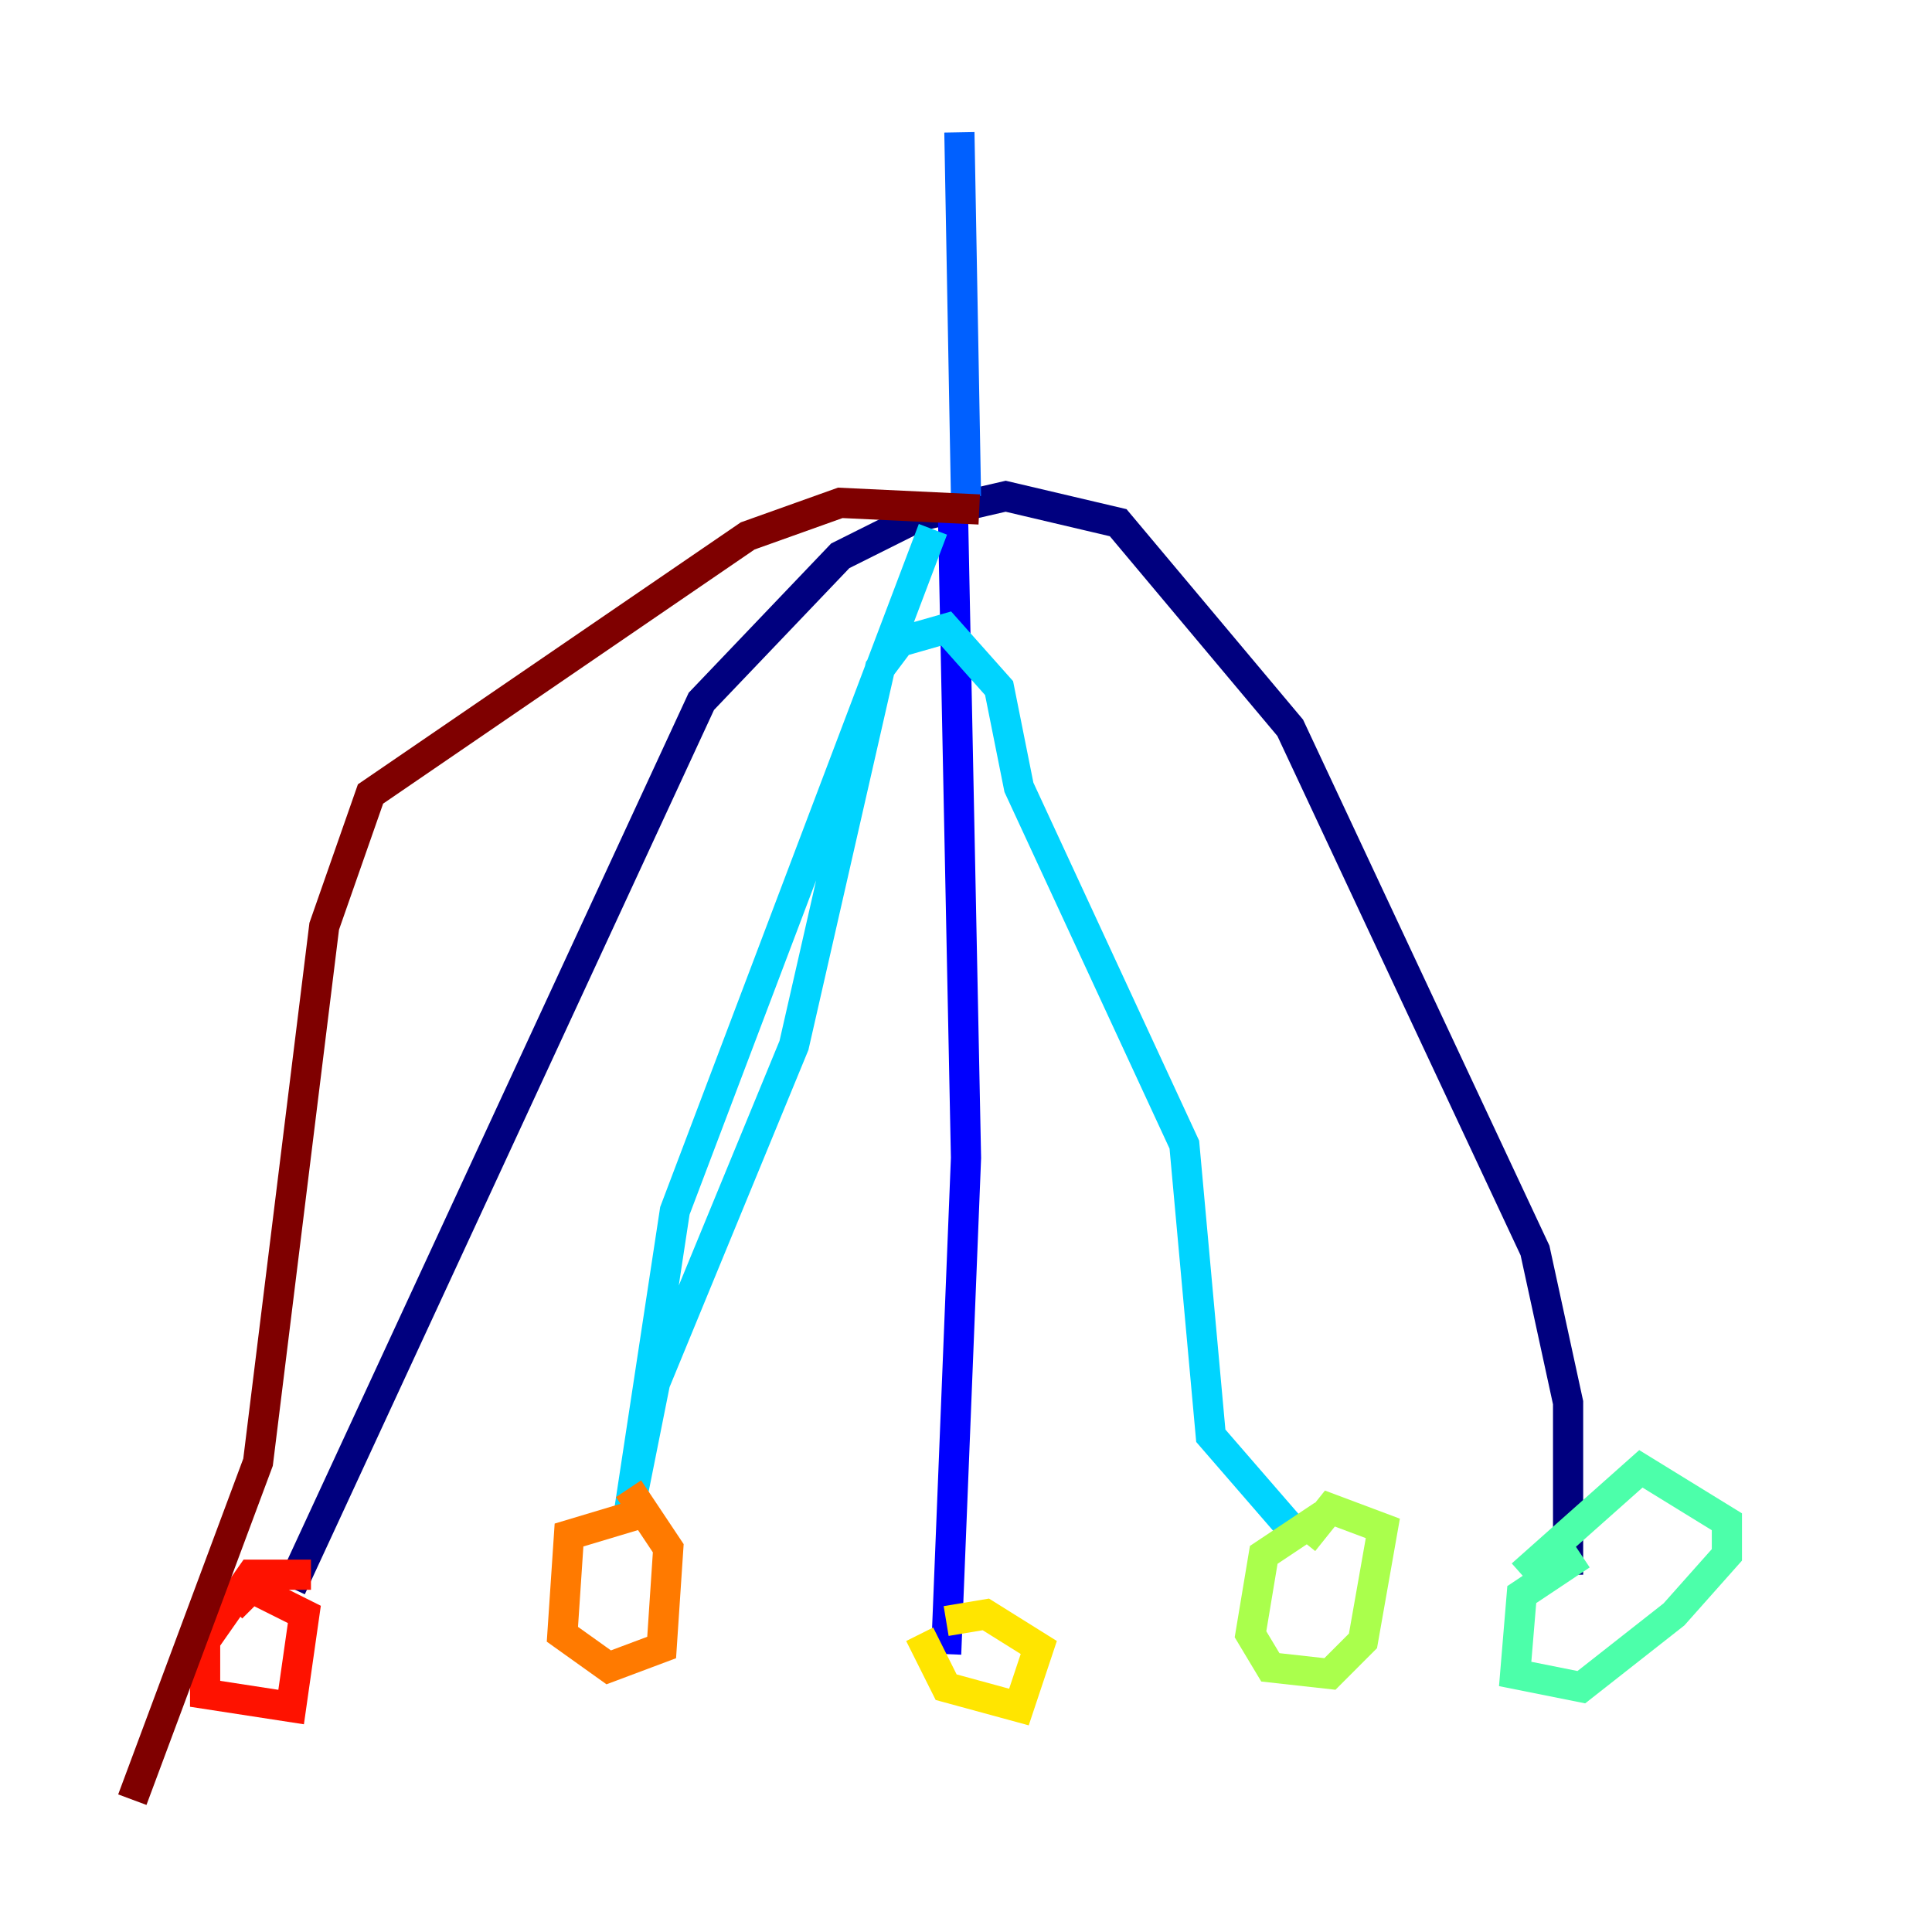 <?xml version="1.0" encoding="utf-8" ?>
<svg baseProfile="tiny" height="128" version="1.2" viewBox="0,0,128,128" width="128" xmlns="http://www.w3.org/2000/svg" xmlns:ev="http://www.w3.org/2001/xml-events" xmlns:xlink="http://www.w3.org/1999/xlink"><defs /><polyline fill="none" points="19.288,105.206 46.466,46.466 55.671,36.822 60.931,34.192 66.63,32.877 74.082,34.63 85.48,48.219 101.699,82.849 103.89,92.931 103.89,104.329" stroke="#00007f" stroke-width="2" /><polyline fill="none" points="63.123,33.315 64.0,76.712 62.685,109.589" stroke="#0000fe" stroke-width="2" /><polyline fill="none" points="64.0,32.877 63.562,8.767" stroke="#0060ff" stroke-width="2" /><polyline fill="none" points="61.808,35.069 44.712,80.219 41.644,100.384 43.397,91.616 52.603,69.26 58.301,44.274 59.616,42.52 62.685,41.644 66.192,45.589 67.507,52.164 78.466,75.836 80.219,95.123 85.918,101.699" stroke="#00d4ff" stroke-width="2" /><polyline fill="none" points="104.767,103.014 100.822,105.644 100.384,110.904 104.767,111.781 110.904,106.959 114.411,103.014 114.411,100.822 108.712,97.315 100.822,104.329" stroke="#4cffaa" stroke-width="2" /><polyline fill="none" points="87.671,100.384 83.726,103.014 82.849,108.274 84.164,110.466 88.11,110.904 90.301,108.712 91.616,101.26 88.11,99.945 86.356,102.137" stroke="#aaff4c" stroke-width="2" /><polyline fill="none" points="60.931,108.274 62.685,111.781 67.507,113.096 68.822,109.151 65.315,106.959 62.685,107.397" stroke="#ffe500" stroke-width="2" /><polyline fill="none" points="42.082,100.384 37.699,101.699 37.26,108.274 40.329,110.466 43.836,109.151 44.274,102.575 41.644,98.63" stroke="#ff7a00" stroke-width="2" /><polyline fill="none" points="20.603,104.329 16.657,104.329 13.589,108.712 13.589,112.219 19.288,113.096 20.164,106.959 16.657,105.206 15.342,106.52" stroke="#fe1200" stroke-width="2" /><polyline fill="none" points="64.877,33.753 55.671,33.315 49.534,35.507 24.548,52.603 21.48,61.37 17.096,96.877 8.767,119.233" stroke="#7f0000" stroke-width="2" /></svg>